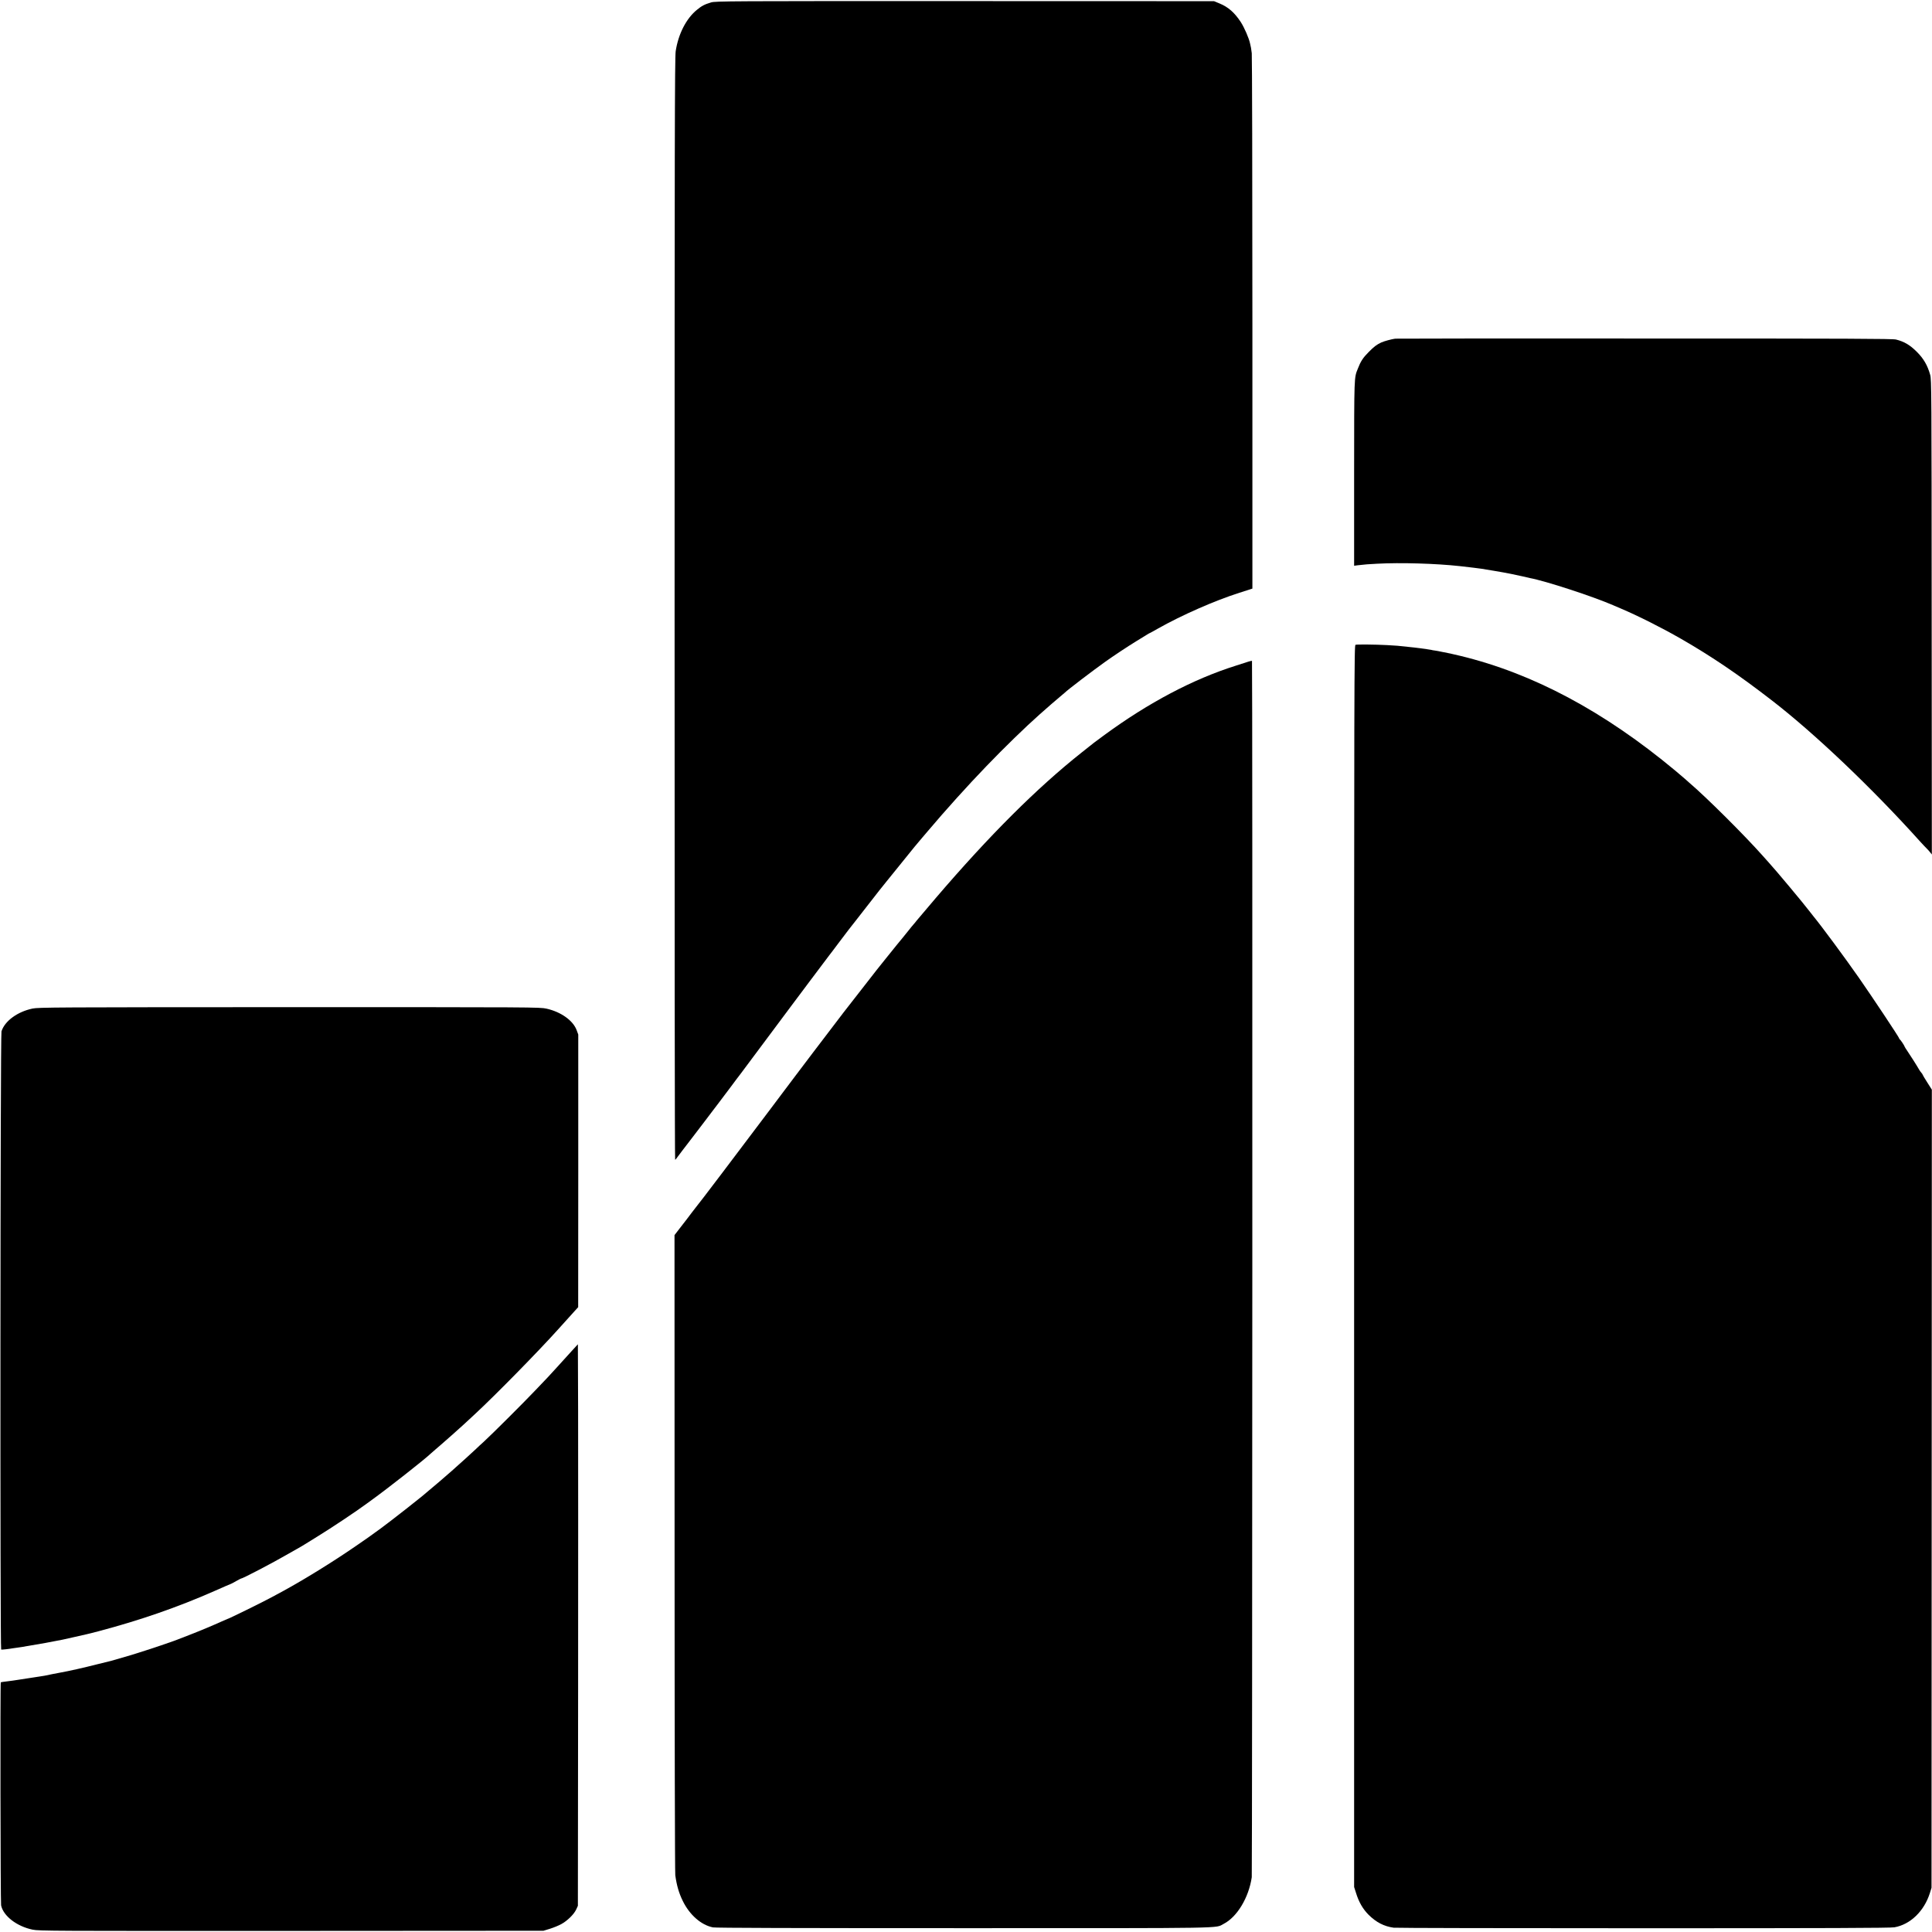 <?xml version="1.0" standalone="no"?>
<!DOCTYPE svg PUBLIC "-//W3C//DTD SVG 20010904//EN"
 "http://www.w3.org/TR/2001/REC-SVG-20010904/DTD/svg10.dtd">
<svg version="1.0" xmlns="http://www.w3.org/2000/svg"
 width="2469pt" height="2469pt" viewBox="0 0 2469 2469"
 preserveAspectRatio="xMidYMid meet">
<g transform="translate(0,2469) scale(0.1,-0.1)"
fill="#000000" stroke="none">
<path d="M9087 24659 c-83 -25 -118 -43 -180 -94 -137 -111 -238 -308 -272
-529 -12 -77 -14 -1173 -14 -7128 -1 -3871 2 -7038 7 -7038 4 0 12 8 18 18 6
9 103 137 215 282 111 146 225 294 251 330 27 36 54 72 61 80 7 8 73 96 147
195 74 99 138 185 143 190 7 9 399 534 435 583 26 36 220 296 229 307 4 6 108
144 230 307 123 164 229 305 237 315 8 10 65 84 125 165 61 81 117 155 125
165 8 10 60 77 116 148 55 72 106 137 113 145 7 8 43 56 82 105 38 50 116 149
174 220 224 278 317 392 360 445 25 30 54 63 63 75 9 11 26 31 38 45 12 14 40
47 63 74 229 271 511 584 752 834 233 242 493 495 681 662 109 97 205 180 259
225 33 27 62 52 65 55 24 27 361 284 516 394 99 71 283 193 394 261 52 32 112
68 132 81 21 13 39 24 42 24 2 0 48 25 102 56 302 171 729 359 1044 459 47 15
103 33 125 40 l40 13 0 3393 c0 1867 -4 3419 -8 3449 -4 30 -8 62 -10 70 -2 8
-7 33 -12 55 -14 67 -73 203 -119 274 -79 120 -159 191 -271 237 l-70 29
-3185 1 c-3019 1 -3188 0 -3243 -17z"/>
<path d="M17830 20362 c-46 -6 -142 -32 -179 -49 -58 -27 -92 -53 -162 -124
-70 -70 -101 -118 -136 -209 -49 -123 -47 -76 -48 -1332 l0 -1188 45 6 c97 11
129 14 250 20 297 16 750 3 1058 -31 90 -10 138 -16 172 -20 19 -3 58 -8 85
-11 28 -3 59 -8 70 -11 11 -2 61 -10 110 -18 50 -8 101 -17 115 -20 14 -3 59
-11 100 -19 41 -8 107 -22 145 -31 39 -9 81 -19 95 -22 201 -37 806 -235 1064
-347 17 -7 60 -26 96 -41 226 -96 522 -245 770 -387 396 -228 736 -458 1169
-793 548 -424 1280 -1121 1890 -1800 35 -38 73 -79 85 -90 11 -11 31 -32 43
-48 l21 -27 -2 3032 c-1 2890 -2 3036 -19 3098 -34 121 -84 208 -172 295 -86
86 -160 130 -265 156 -45 11 -613 13 -3215 13 -1738 1 -3171 0 -3185 -2z"/>
<path d="M17323 16450 c-17 -5 -18 -287 -18 -7940 l0 -7935 24 -75 c36 -117
87 -206 162 -281 96 -95 196 -147 319 -164 25 -4 1460 -7 3190 -7 2341 0 3162
3 3210 12 204 36 380 207 453 438 l21 67 2 5100 2 5100 -59 93 c-32 50 -59 95
-59 99 0 3 -7 15 -17 25 -9 10 -21 27 -27 38 -22 40 -121 196 -153 242 -18 26
-33 50 -33 53 0 9 -54 90 -62 93 -5 2 -8 8 -8 13 0 12 -345 531 -511 769 -187
268 -482 666 -584 790 -16 20 -41 52 -55 70 -65 87 -441 537 -515 616 -5 6
-39 44 -75 84 -236 266 -723 751 -945 940 -27 24 -52 46 -55 49 -3 3 -57 49
-120 102 -910 758 -1818 1243 -2750 1468 -69 16 -141 33 -160 36 -19 3 -55 11
-80 16 -25 6 -61 12 -80 15 -19 2 -42 6 -50 9 -8 2 -34 6 -57 9 -24 4 -62 9
-85 12 -24 3 -57 7 -74 9 -18 2 -56 6 -85 9 -114 13 -148 16 -264 22 -154 8
-378 10 -402 4z"/>
<path d="M15955 16235 c-22 -7 -96 -31 -165 -53 -545 -172 -1114 -473 -1675
-884 -135 -99 -125 -91 -295 -227 -572 -454 -1176 -1057 -1861 -1857 -117
-137 -227 -267 -244 -288 -16 -22 -36 -44 -42 -51 -7 -7 -40 -48 -75 -92 -34
-43 -64 -80 -67 -83 -3 -3 -33 -39 -66 -80 -33 -41 -99 -122 -145 -180 -47
-58 -99 -123 -116 -145 -17 -22 -114 -146 -215 -276 -101 -129 -195 -250 -209
-268 -56 -75 -372 -488 -393 -516 -13 -16 -106 -140 -208 -275 -101 -135 -187
-249 -192 -255 -4 -5 -80 -107 -169 -225 -372 -495 -906 -1200 -918 -1210 -3
-3 -31 -39 -62 -80 -30 -41 -92 -122 -137 -179 l-81 -105 1 -4060 c0 -2234 4
-4088 9 -4121 18 -130 46 -227 96 -329 88 -179 235 -307 385 -337 37 -7 1019
-10 3209 -10 3446 0 3202 -4 3318 55 172 88 321 336 359 596 7 55 11 15540 3
15544 -3 2 -23 -2 -45 -9z"/>
<path d="M415 11801 c-193 -41 -354 -159 -396 -291 -15 -47 -19 -7899 -4
-7901 14 -2 102 8 144 16 9 1 41 6 71 10 30 4 64 9 75 11 11 3 36 7 55 10 31
5 149 25 220 38 14 3 63 12 110 21 47 9 96 19 110 21 14 3 82 18 152 34 70 16
137 31 150 34 13 2 86 21 163 41 525 139 1007 306 1472 511 117 52 214 94 217
94 2 0 32 16 65 35 34 19 62 34 64 33 13 -4 404 200 609 319 73 42 142 81 153
87 11 6 31 18 45 27 14 9 86 53 160 99 201 124 499 323 636 424 23 17 55 40
70 51 197 142 671 514 750 590 6 6 35 31 64 56 29 24 58 49 64 55 6 5 69 61
140 123 71 63 136 121 145 130 10 9 75 70 147 136 261 241 819 810 1070 1090
120 133 144 161 203 225 l50 55 1 1742 0 1742 -21 57 c-46 123 -201 233 -385
274 -87 19 -143 19 -3289 19 -2992 -1 -3205 -2 -3280 -18z"/>
<path d="M7310 7429 c-145 -161 -290 -319 -307 -337 -10 -10 -83 -87 -163
-171 -149 -157 -545 -552 -659 -657 -36 -32 -79 -72 -96 -89 -60 -56 -220
-202 -260 -236 -22 -19 -44 -39 -50 -45 -12 -13 -260 -225 -375 -320 -65 -54
-304 -242 -395 -311 -6 -5 -37 -28 -70 -53 -33 -25 -64 -48 -70 -53 -28 -21
-143 -104 -165 -119 -14 -9 -83 -57 -155 -107 -288 -199 -659 -428 -940 -581
-44 -24 -102 -55 -130 -70 -111 -61 -557 -280 -570 -280 -2 0 -37 -16 -78 -34
-87 -40 -275 -119 -397 -166 -47 -18 -94 -37 -105 -41 -86 -37 -406 -145 -650
-220 -53 -16 -239 -70 -255 -74 -8 -2 -87 -21 -175 -43 -180 -46 -363 -87
-475 -107 -41 -8 -86 -17 -100 -19 -82 -18 -130 -27 -165 -31 -22 -3 -51 -7
-65 -10 -13 -2 -42 -7 -65 -10 -22 -4 -80 -13 -130 -20 -50 -8 -112 -17 -140
-20 -27 -3 -59 -7 -70 -9 -11 -3 -22 -5 -25 -5 -8 -1 -4 -2811 4 -2850 28
-136 200 -269 403 -311 84 -17 249 -17 3308 -16 l3220 2 85 26 c47 15 111 41
143 59 76 41 162 125 190 186 l22 48 3 2745 c1 1510 1 3124 0 3588 l-3 843
-75 -82z"/>
</g>
</svg>
